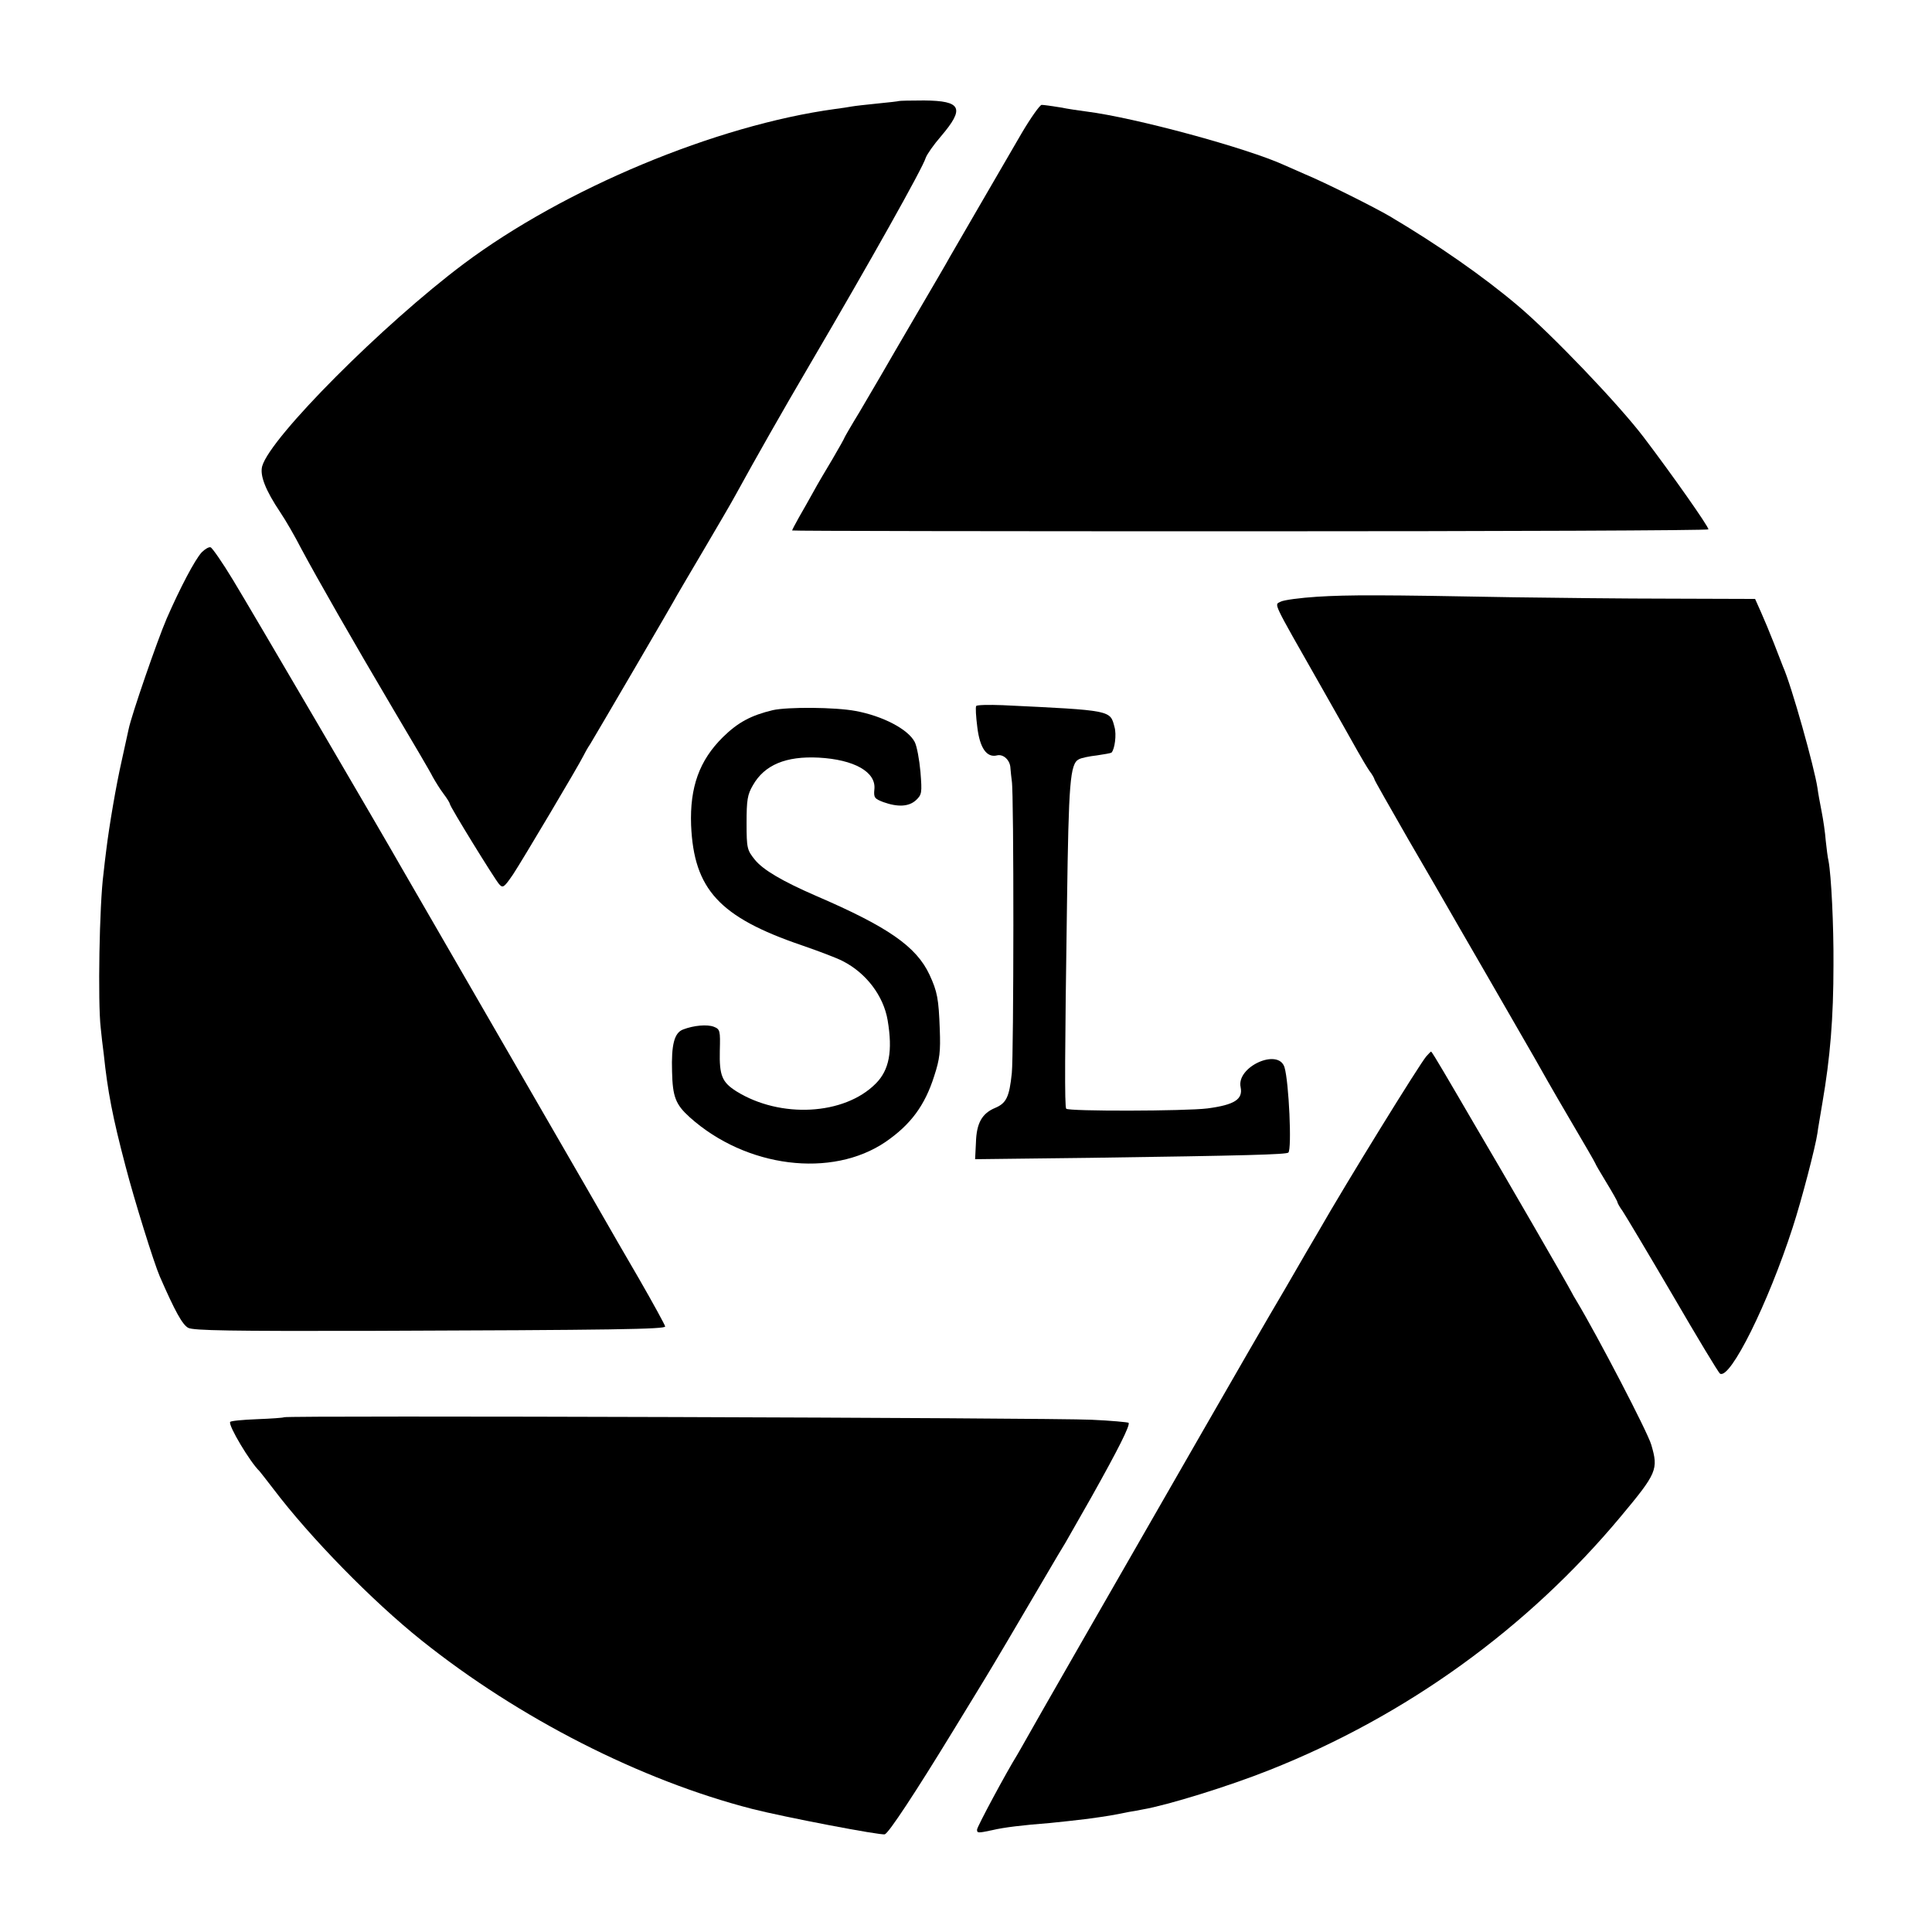 <?xml version="1.0" standalone="no"?>
<!DOCTYPE svg PUBLIC "-//W3C//DTD SVG 20010904//EN"
 "http://www.w3.org/TR/2001/REC-SVG-20010904/DTD/svg10.dtd">
<svg version="1.0" xmlns="http://www.w3.org/2000/svg"
 width="700pt" height="700pt" viewBox="0 0 700 700"
 preserveAspectRatio="xMidYMid meet">
<g transform="translate(0,700) scale(0.1,-0.1)"
fill="#000000" stroke="none">
<path d="M3257 6634 c-1 -1 -36 -5 -77 -9 -41 -4 -84 -9 -95 -11 -10 -2 -37
-6 -60 -9 -431 -59 -980 -288 -1345 -561 -292 -219 -700 -628 -730 -733 -9
-33 11 -86 66 -168 19 -28 53 -87 75 -130 60 -112 188 -336 334 -583 70 -118
135 -228 143 -245 9 -16 26 -44 39 -61 13 -17 23 -34 23 -37 0 -9 159 -267
178 -290 14 -16 18 -13 51 35 33 50 238 395 254 428 4 8 15 29 26 45 23 38
301 513 315 540 6 11 50 85 97 165 47 80 100 170 116 200 69 126 170 304 267
469 221 377 409 712 420 749 4 12 29 48 56 79 86 101 74 128 -62 129 -48 0
-89 -1 -91 -2z"/>
<path d="M3702 6518 c-83 -143 -236 -406 -260 -448 -10 -19 -66 -114 -122
-210 -56 -96 -114 -195 -128 -220 -14 -24 -49 -84 -78 -133 -30 -49 -54 -91
-54 -92 0 -2 -19 -36 -43 -77 -24 -40 -56 -94 -70 -120 -15 -27 -38 -68 -52
-92 -14 -25 -25 -46 -25 -48 0 -2 747 -3 1660 -3 913 0 1660 3 1660 7 0 11
-130 196 -234 333 -91 120 -335 375 -456 477 -125 106 -290 221 -464 324 -54
32 -236 123 -306 152 -30 13 -64 28 -75 33 -137 63 -544 173 -719 195 -23 3
-65 9 -95 15 -30 5 -60 9 -67 9 -6 0 -39 -46 -72 -102z"/>
<path d="M731 4999 c-25 -27 -78 -128 -127 -240 -34 -79 -128 -351 -138 -401
-3 -13 -14 -64 -25 -114 -20 -88 -45 -234 -56 -324 -3 -25 -8 -63 -10 -85 -15
-112 -21 -468 -10 -560 2 -22 7 -65 11 -95 14 -134 32 -228 79 -406 31 -120
103 -351 124 -399 55 -126 82 -175 103 -186 18 -10 160 -12 648 -11 900 3
1080 6 1080 16 0 4 -43 83 -96 175 -53 91 -108 186 -122 211 -14 25 -105 182
-202 350 -370 641 -518 896 -538 931 -46 82 -544 933 -608 1038 -38 63 -75
116 -81 118 -6 2 -20 -6 -32 -18z"/>
<path d="M4773 4838 c-62 -4 -122 -12 -133 -18 -23 -13 -35 12 148 -310 58
-102 116 -205 130 -230 14 -25 33 -57 43 -72 11 -14 19 -29 19 -32 0 -3 56
-101 123 -218 68 -117 129 -222 135 -233 6 -11 75 -130 153 -265 78 -135 154
-267 170 -295 15 -27 70 -124 123 -214 53 -90 96 -164 96 -166 0 -2 18 -33 40
-69 22 -36 40 -68 40 -71 0 -3 8 -18 19 -33 10 -15 92 -152 181 -304 89 -153
166 -281 172 -285 37 -22 174 254 263 529 33 101 83 294 90 343 1 11 10 61 18
110 28 163 40 305 40 500 1 141 -8 324 -18 376 -3 12 -7 45 -10 73 -2 28 -9
76 -15 106 -6 30 -13 69 -15 85 -11 74 -94 371 -125 440 -4 11 -19 49 -33 85
-14 36 -35 86 -47 113 l-21 47 -307 1 c-169 0 -424 3 -567 5 -483 9 -600 9
-712 2z"/>
<path d="M3537 4442 c-3 -4 -1 -38 4 -77 9 -75 34 -111 71 -102 23 6 48 -17
49 -46 1 -12 3 -33 5 -47 8 -45 7 -994 0 -1058 -9 -87 -20 -109 -60 -126 -48
-20 -68 -55 -70 -126 l-3 -60 421 5 c562 8 706 12 714 19 13 13 2 256 -14 309
-22 71 -175 2 -159 -72 9 -44 -22 -64 -120 -77 -79 -10 -505 -11 -512 -1 -6 9
-5 200 3 748 6 434 11 502 43 518 9 5 38 11 65 14 27 4 50 8 53 10 12 12 19
66 11 93 -16 61 -8 60 -405 79 -51 2 -94 1 -96 -3z"/>
<path d="M2800 4427 c-79 -19 -126 -44 -181 -98 -85 -84 -120 -181 -115 -319
10 -232 102 -333 401 -435 61 -21 127 -46 148 -57 85 -43 148 -126 163 -214
19 -112 6 -181 -43 -230 -114 -115 -346 -127 -505 -28 -52 33 -62 57 -60 147
2 73 1 78 -22 87 -24 9 -72 5 -111 -10 -32 -12 -43 -55 -40 -153 2 -91 13
-119 64 -165 204 -183 515 -222 710 -89 90 62 142 131 176 239 20 61 23 89 20
168 -4 112 -9 137 -37 198 -48 103 -151 174 -411 286 -122 53 -192 94 -222
131 -28 35 -30 41 -30 133 0 83 3 103 23 137 42 74 120 106 238 100 129 -7
209 -52 202 -115 -3 -30 1 -34 32 -46 53 -19 93 -17 119 7 21 20 22 26 16 102
-4 45 -13 94 -21 109 -24 46 -116 94 -214 112 -74 14 -246 15 -300 3z"/>
<path d="M5168 3173 c-25 -29 -290 -458 -391 -635 -11 -18 -65 -111 -121 -208
-57 -96 -192 -330 -301 -520 -339 -590 -615 -1071 -638 -1113 -12 -22 -27 -47
-32 -56 -38 -61 -145 -260 -145 -270 0 -13 3 -13 55 -2 42 10 108 18 210 26
33 3 94 10 136 15 72 10 91 13 149 25 14 2 36 6 50 9 89 15 315 85 460 143
497 197 935 514 1272 918 132 158 137 171 111 260 -13 46 -194 393 -270 520
-7 11 -16 27 -20 35 -8 17 -250 436 -353 610 -37 63 -86 148 -110 188 -23 39
-43 72 -45 72 -1 0 -9 -8 -17 -17z"/>
<path d="M1029 1865 c-3 -2 -46 -5 -98 -7 -51 -2 -95 -6 -97 -10 -8 -12 73
-147 106 -178 3 -3 25 -32 50 -64 134 -177 359 -407 538 -550 353 -282 793
-506 1197 -610 113 -29 468 -97 481 -92 15 6 110 150 248 376 59 96 111 182
116 190 15 24 127 213 207 350 40 69 78 132 83 140 5 8 47 83 94 165 97 173
142 262 135 270 -3 2 -64 8 -135 11 -141 7 -2919 16 -2925 9z"/>
</g>
</svg>
